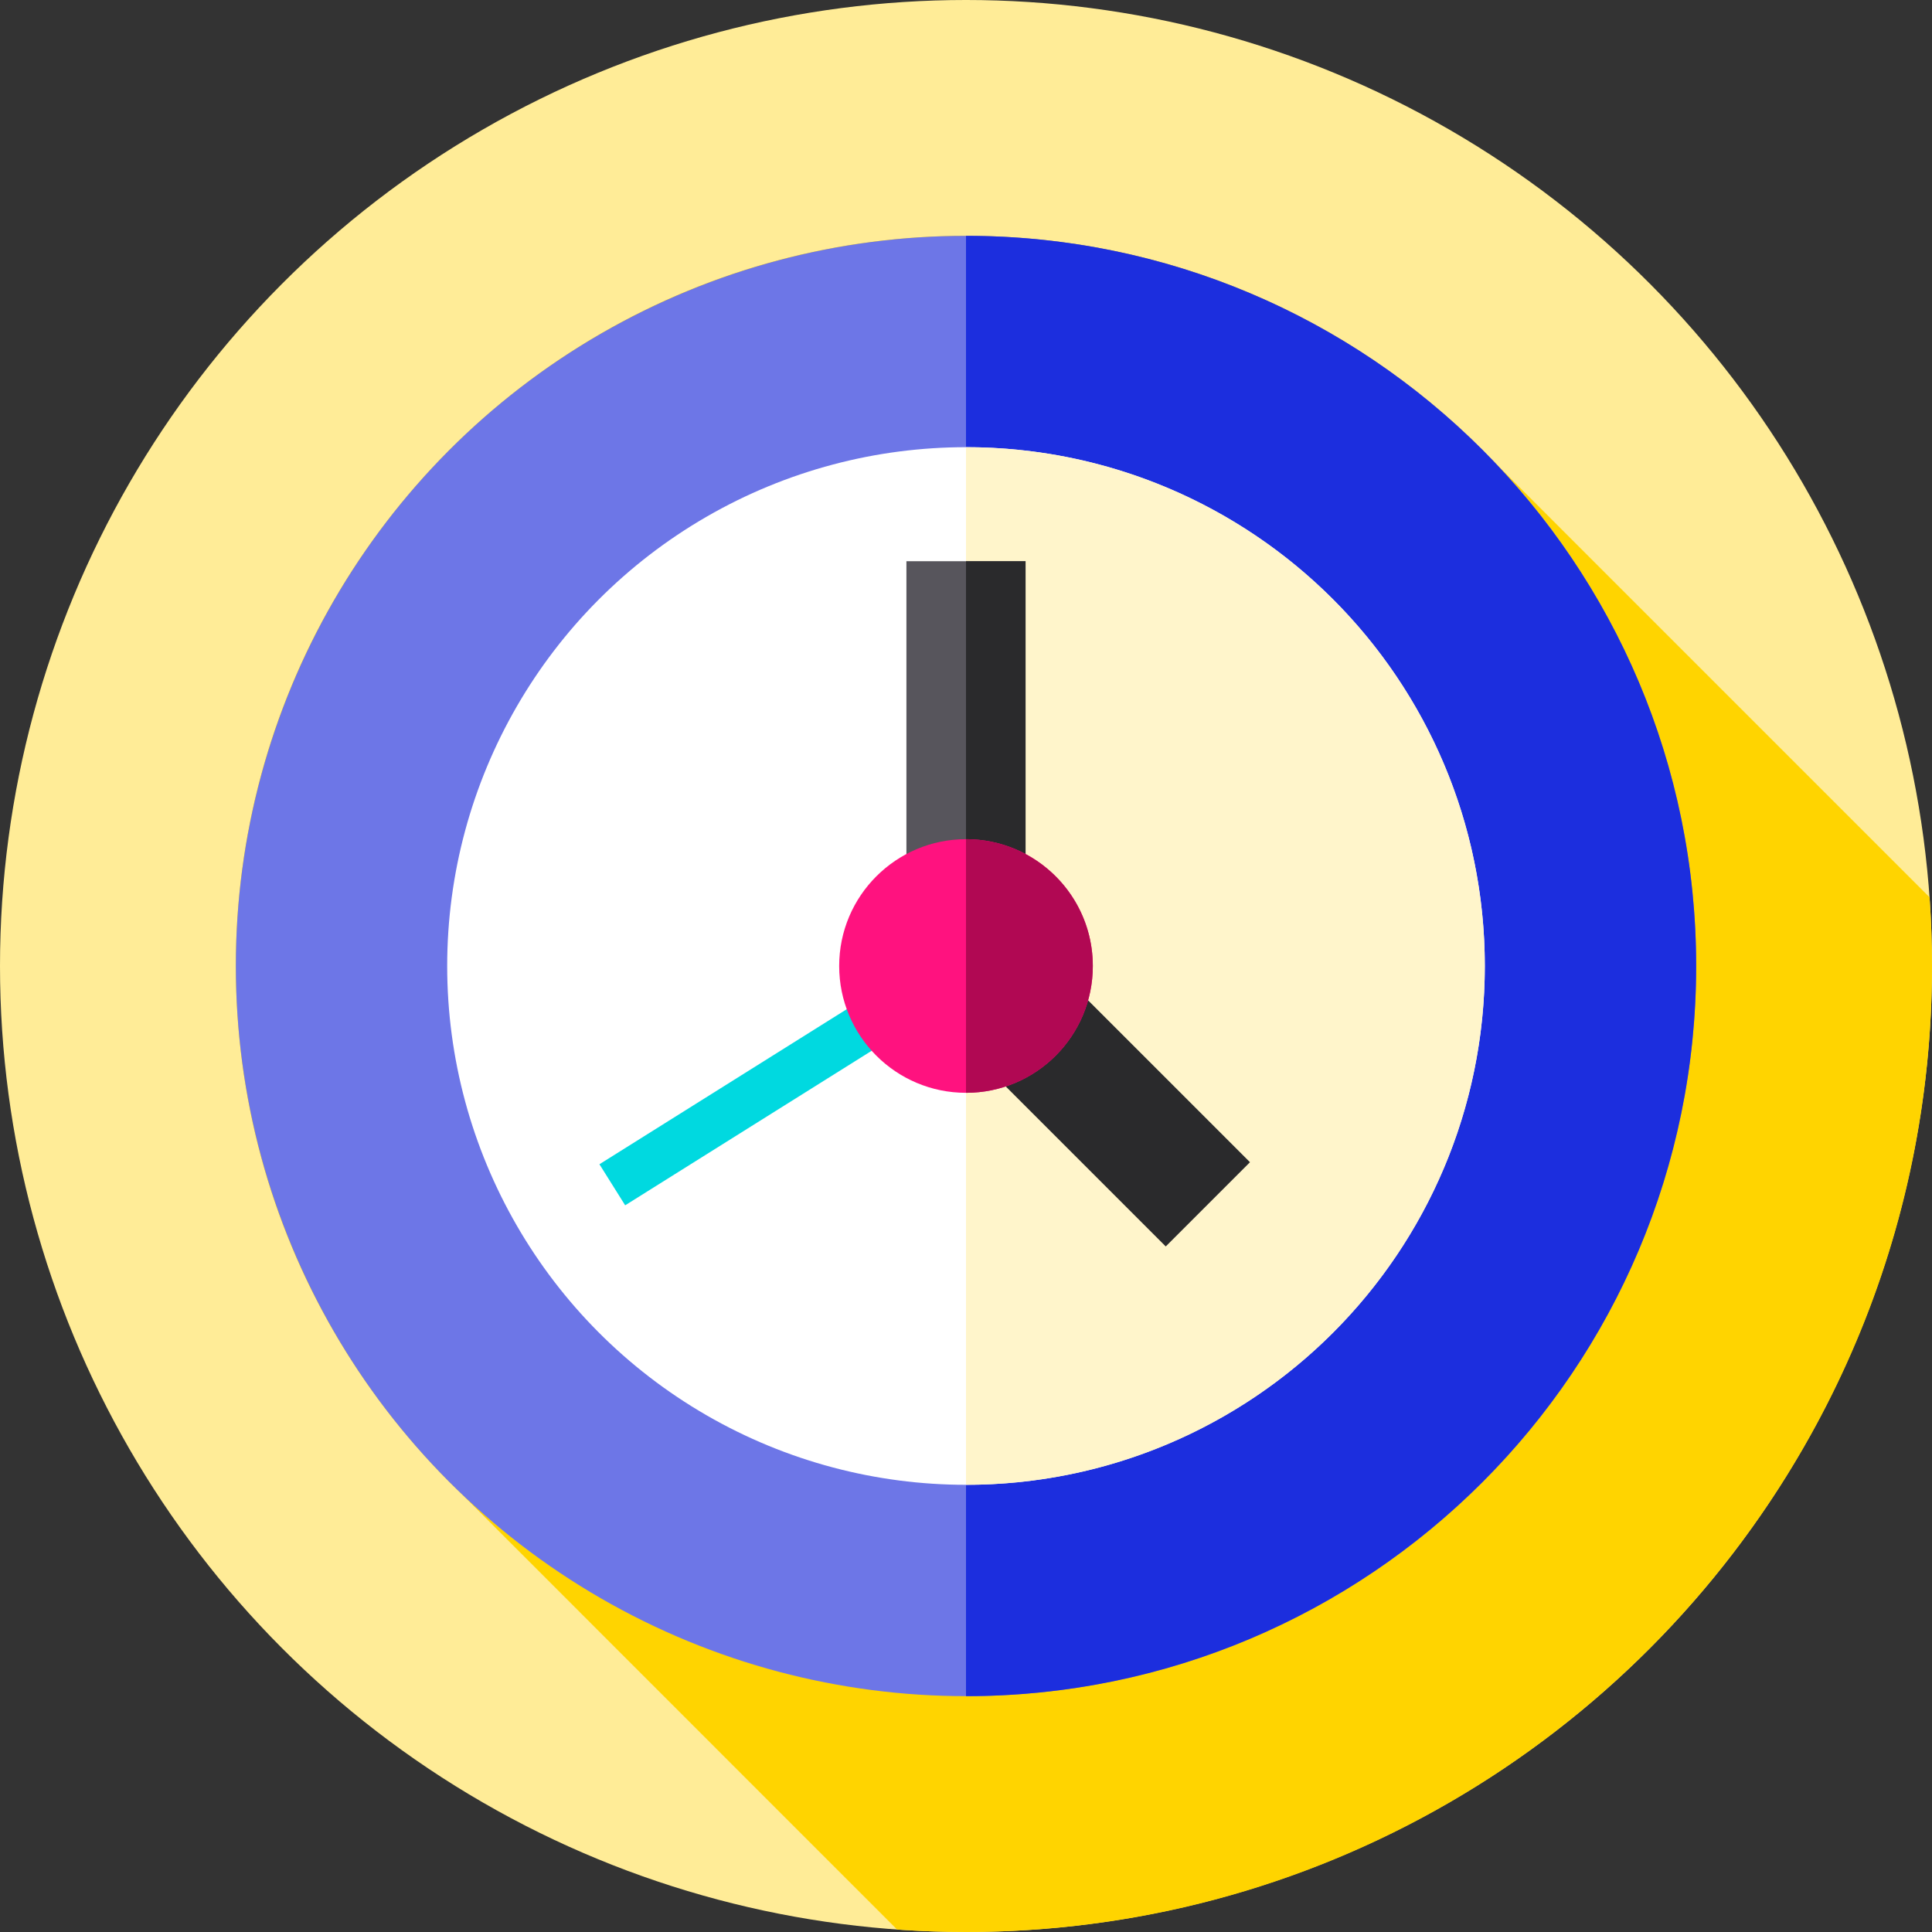 <?xml version="1.0" encoding="iso-8859-1"?>
<!-- Generator: Adobe Illustrator 19.0.0, SVG Export Plug-In . SVG Version: 6.00 Build 0)  -->
<svg version="1.1" id="Capa_1" xmlns="http://www.w3.org/2000/svg" xmlns:xlink="http://www.w3.org/1999/xlink" x="0px" y="0px"
	 viewBox="0 0 512 512" style="enable-background:new 0 0 512 512;" xml:space="preserve">
<rect x="0" y="0" width="512" height="512" fill="#333333" stroke="none"/>
<circle style="fill:#FFEC97;" cx="256" cy="256" r="256"/>
<path style="fill:#FFD400;" d="M512,256c0-6.126-0.229-12.198-0.653-18.216l-115.16-115.161C360.938,85.587,311.166,62.5,256,62.5
	C149.133,62.5,62.5,149.133,62.5,256c0,55.166,23.087,104.938,60.123,140.187c0,0,81.444,81.516,115.115,115.158
	C243.771,511.77,249.859,512,256,512C397.385,512,512,397.385,512,256z"/>
<circle style="fill:#6D76E7;" cx="256" cy="256" r="193.5"/>
<path style="fill:#1C2EDE;" d="M449.5,256c0,106.863-86.637,193.5-193.5,193.5v-387C362.863,62.5,449.5,149.137,449.5,256z"/>
<circle style="fill:#FFFFFF;" cx="256" cy="256" r="137.49"/>
<path style="fill:#FFF5CB;" d="M393.487,256c0,75.934-61.553,137.487-137.487,137.487V118.513
	C331.934,118.513,393.487,180.067,393.487,256z"/>
<rect x="240.21" y="148.73" style="fill:#57555C;" width="31.571" height="80.8"/>
<rect x="256" y="148.73" style="fill:#2A2A2C;" width="15.785" height="80.79"/>
<rect x="192.392" y="247.781" transform="matrix(0.531 0.847 -0.847 0.531 339.892 -31.959)" style="fill:#00D9E0;" width="12.847" height="86.572"/>
<rect x="281.569" y="264.41" transform="matrix(-0.707 0.707 -0.707 -0.707 717.262 295.869)" style="fill:#2A2A2C;" width="31.571" height="64.149"/>
<circle style="fill:#FF127F;" cx="256" cy="256" r="33.608"/>
<path style="fill:#B10853;" d="M289.608,256c0,18.566-15.042,33.608-33.608,33.608v-67.216c5.713,0,11.08,1.416,15.785,3.931
	C282.387,231.975,289.608,243.137,289.608,256z"/>
<g>
</g>
<g>
</g>
<g>
</g>
<g>
</g>
<g>
</g>
<g>
</g>
<g>
</g>
<g>
</g>
<g>
</g>
<g>
</g>
<g>
</g>
<g>
</g>
<g>
</g>
<g>
</g>
<g>
</g>
</svg>

